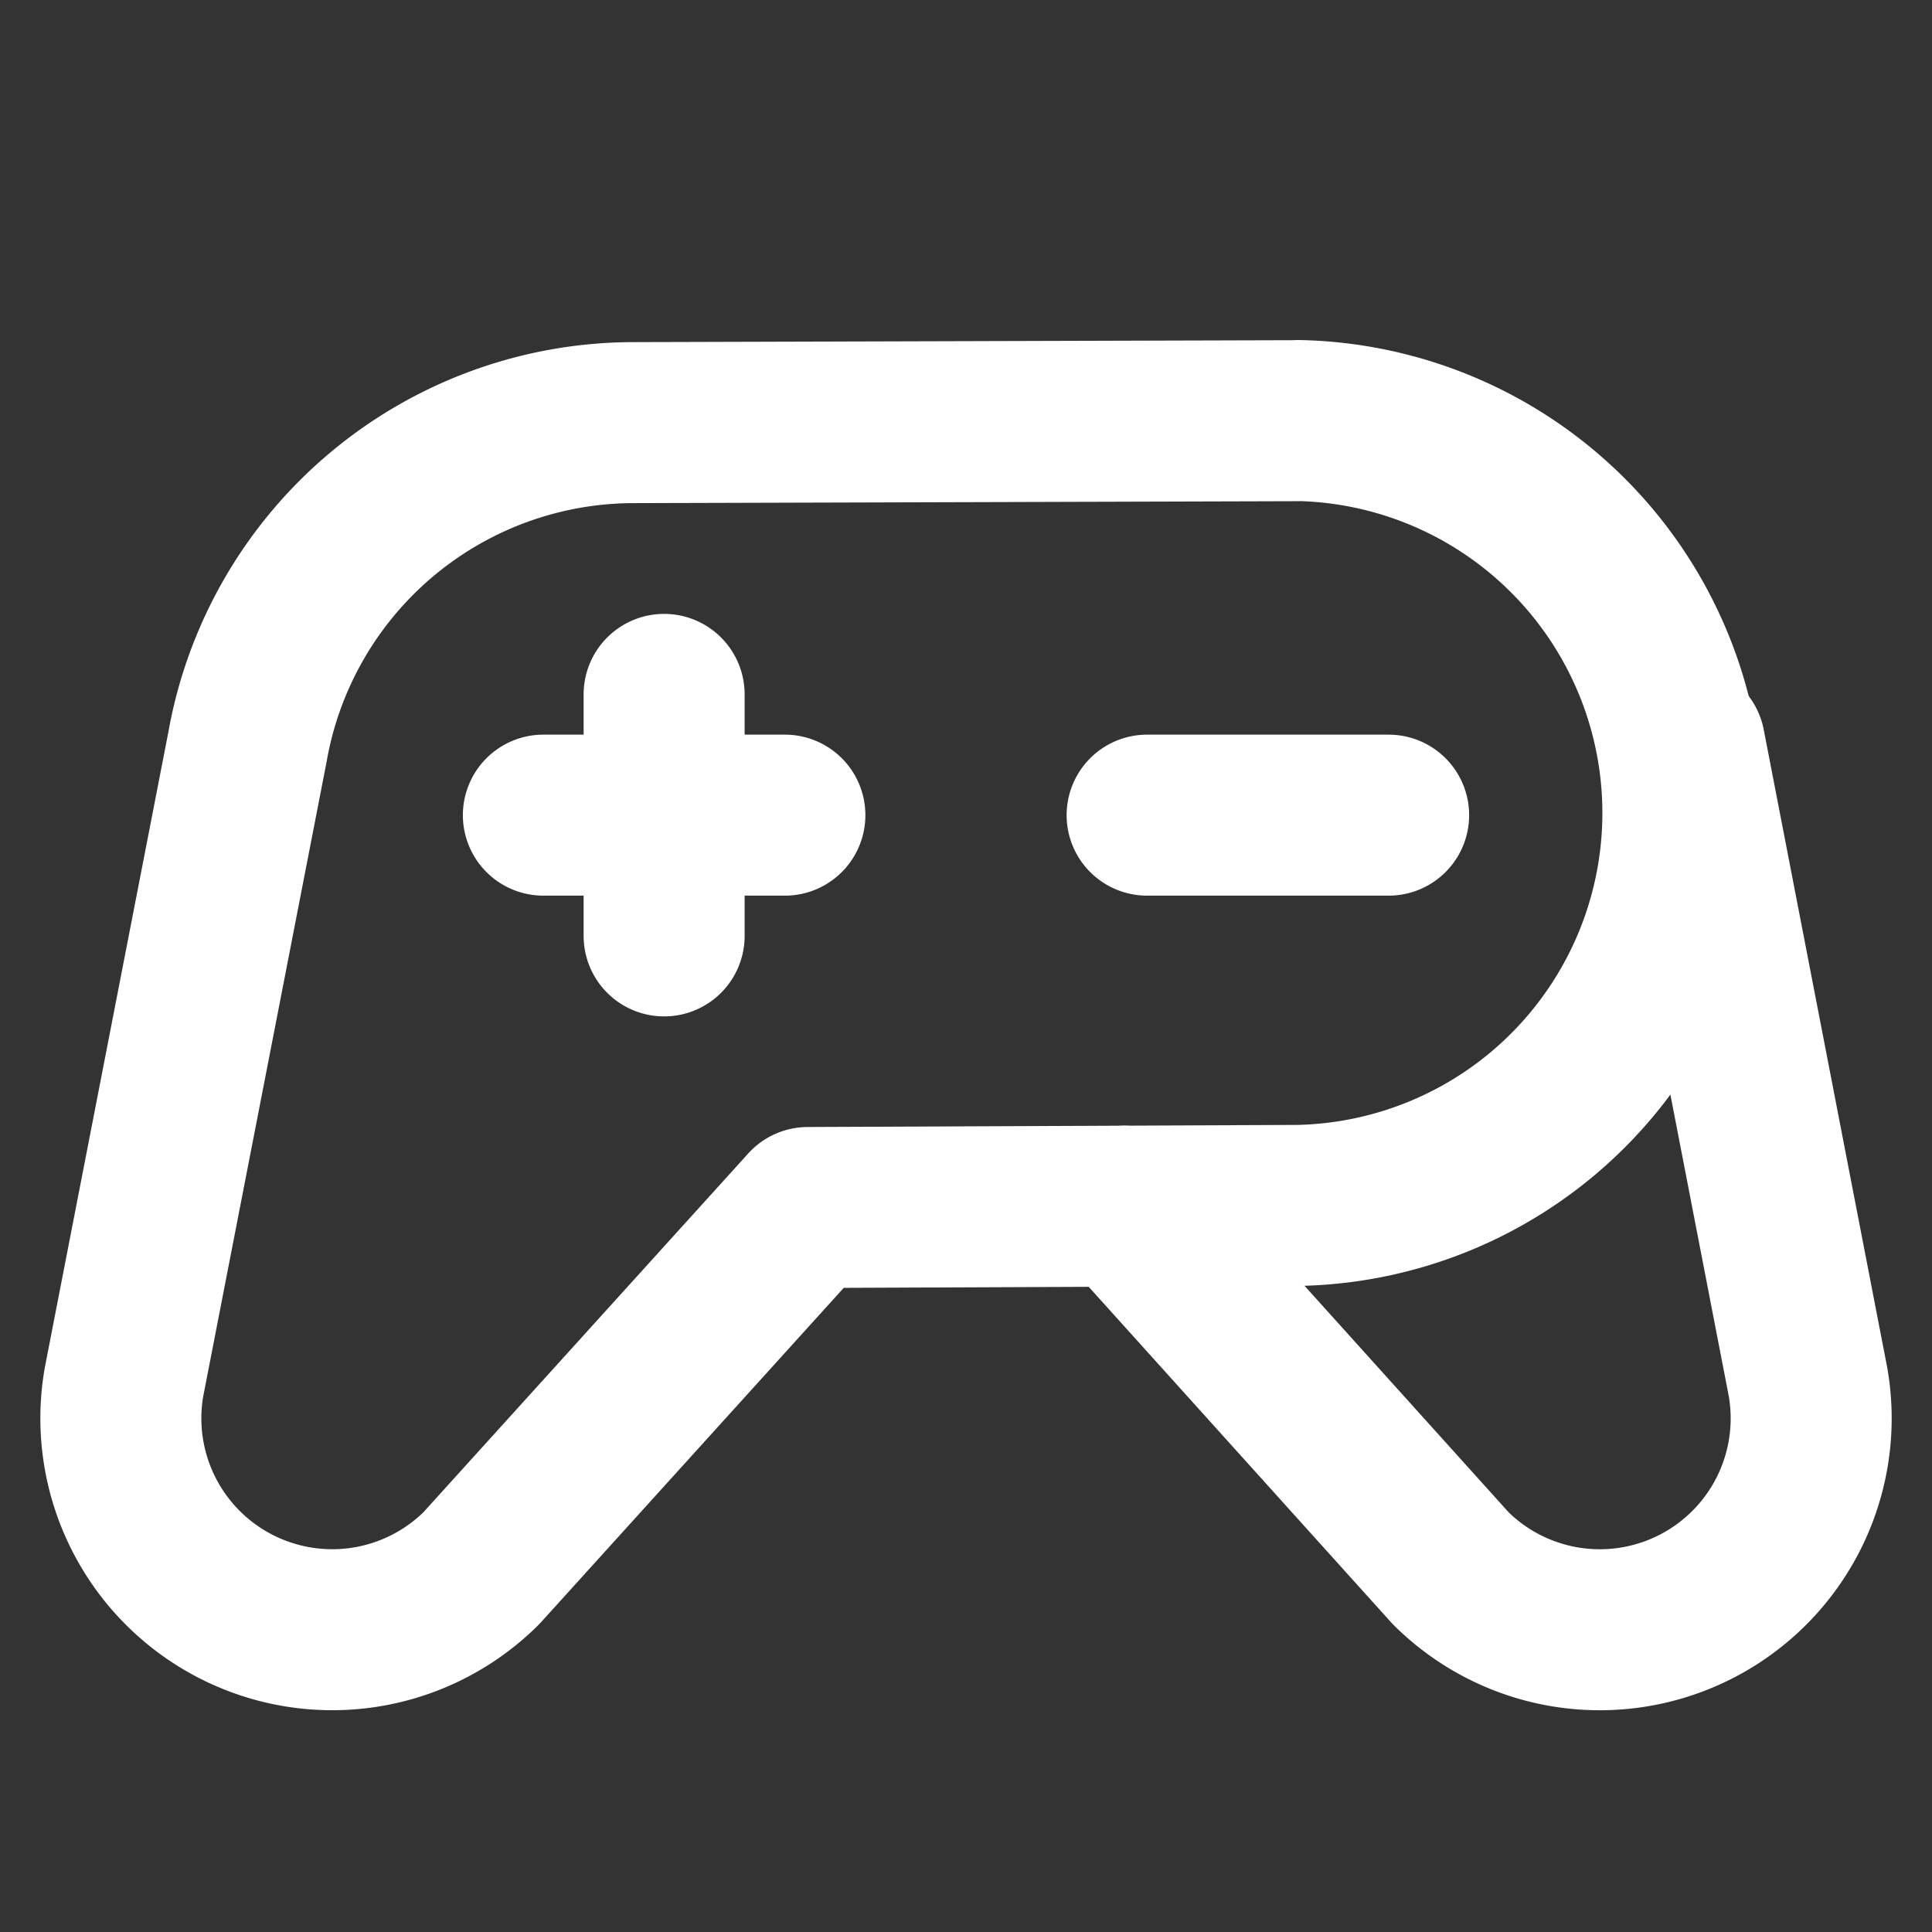 <svg width="12" height="12" fill="none" xmlns="http://www.w3.org/2000/svg"><rect width="100%" height="100%" fill="#333333" stroke="none"/><path d="M7.125 5.063h1.5m-5.25 0h1.5m-.75-.75v1.5m3.938-3.2l-4.126.012a2.438 2.438 0 00-2.4 2.015h0L.77 8.585A1.313 1.313 0 002.99 9.74h0L5.018 7.5l3.046-.013a2.438 2.438 0 000-4.875v0z" stroke="#fff" stroke-linecap="round" stroke-linejoin="round"/><path d="M10.464 4.627l.766 3.957A1.313 1.313 0 019.01 9.74h0L6.984 7.492" stroke="#fff" stroke-linecap="round" stroke-linejoin="round"/></svg>